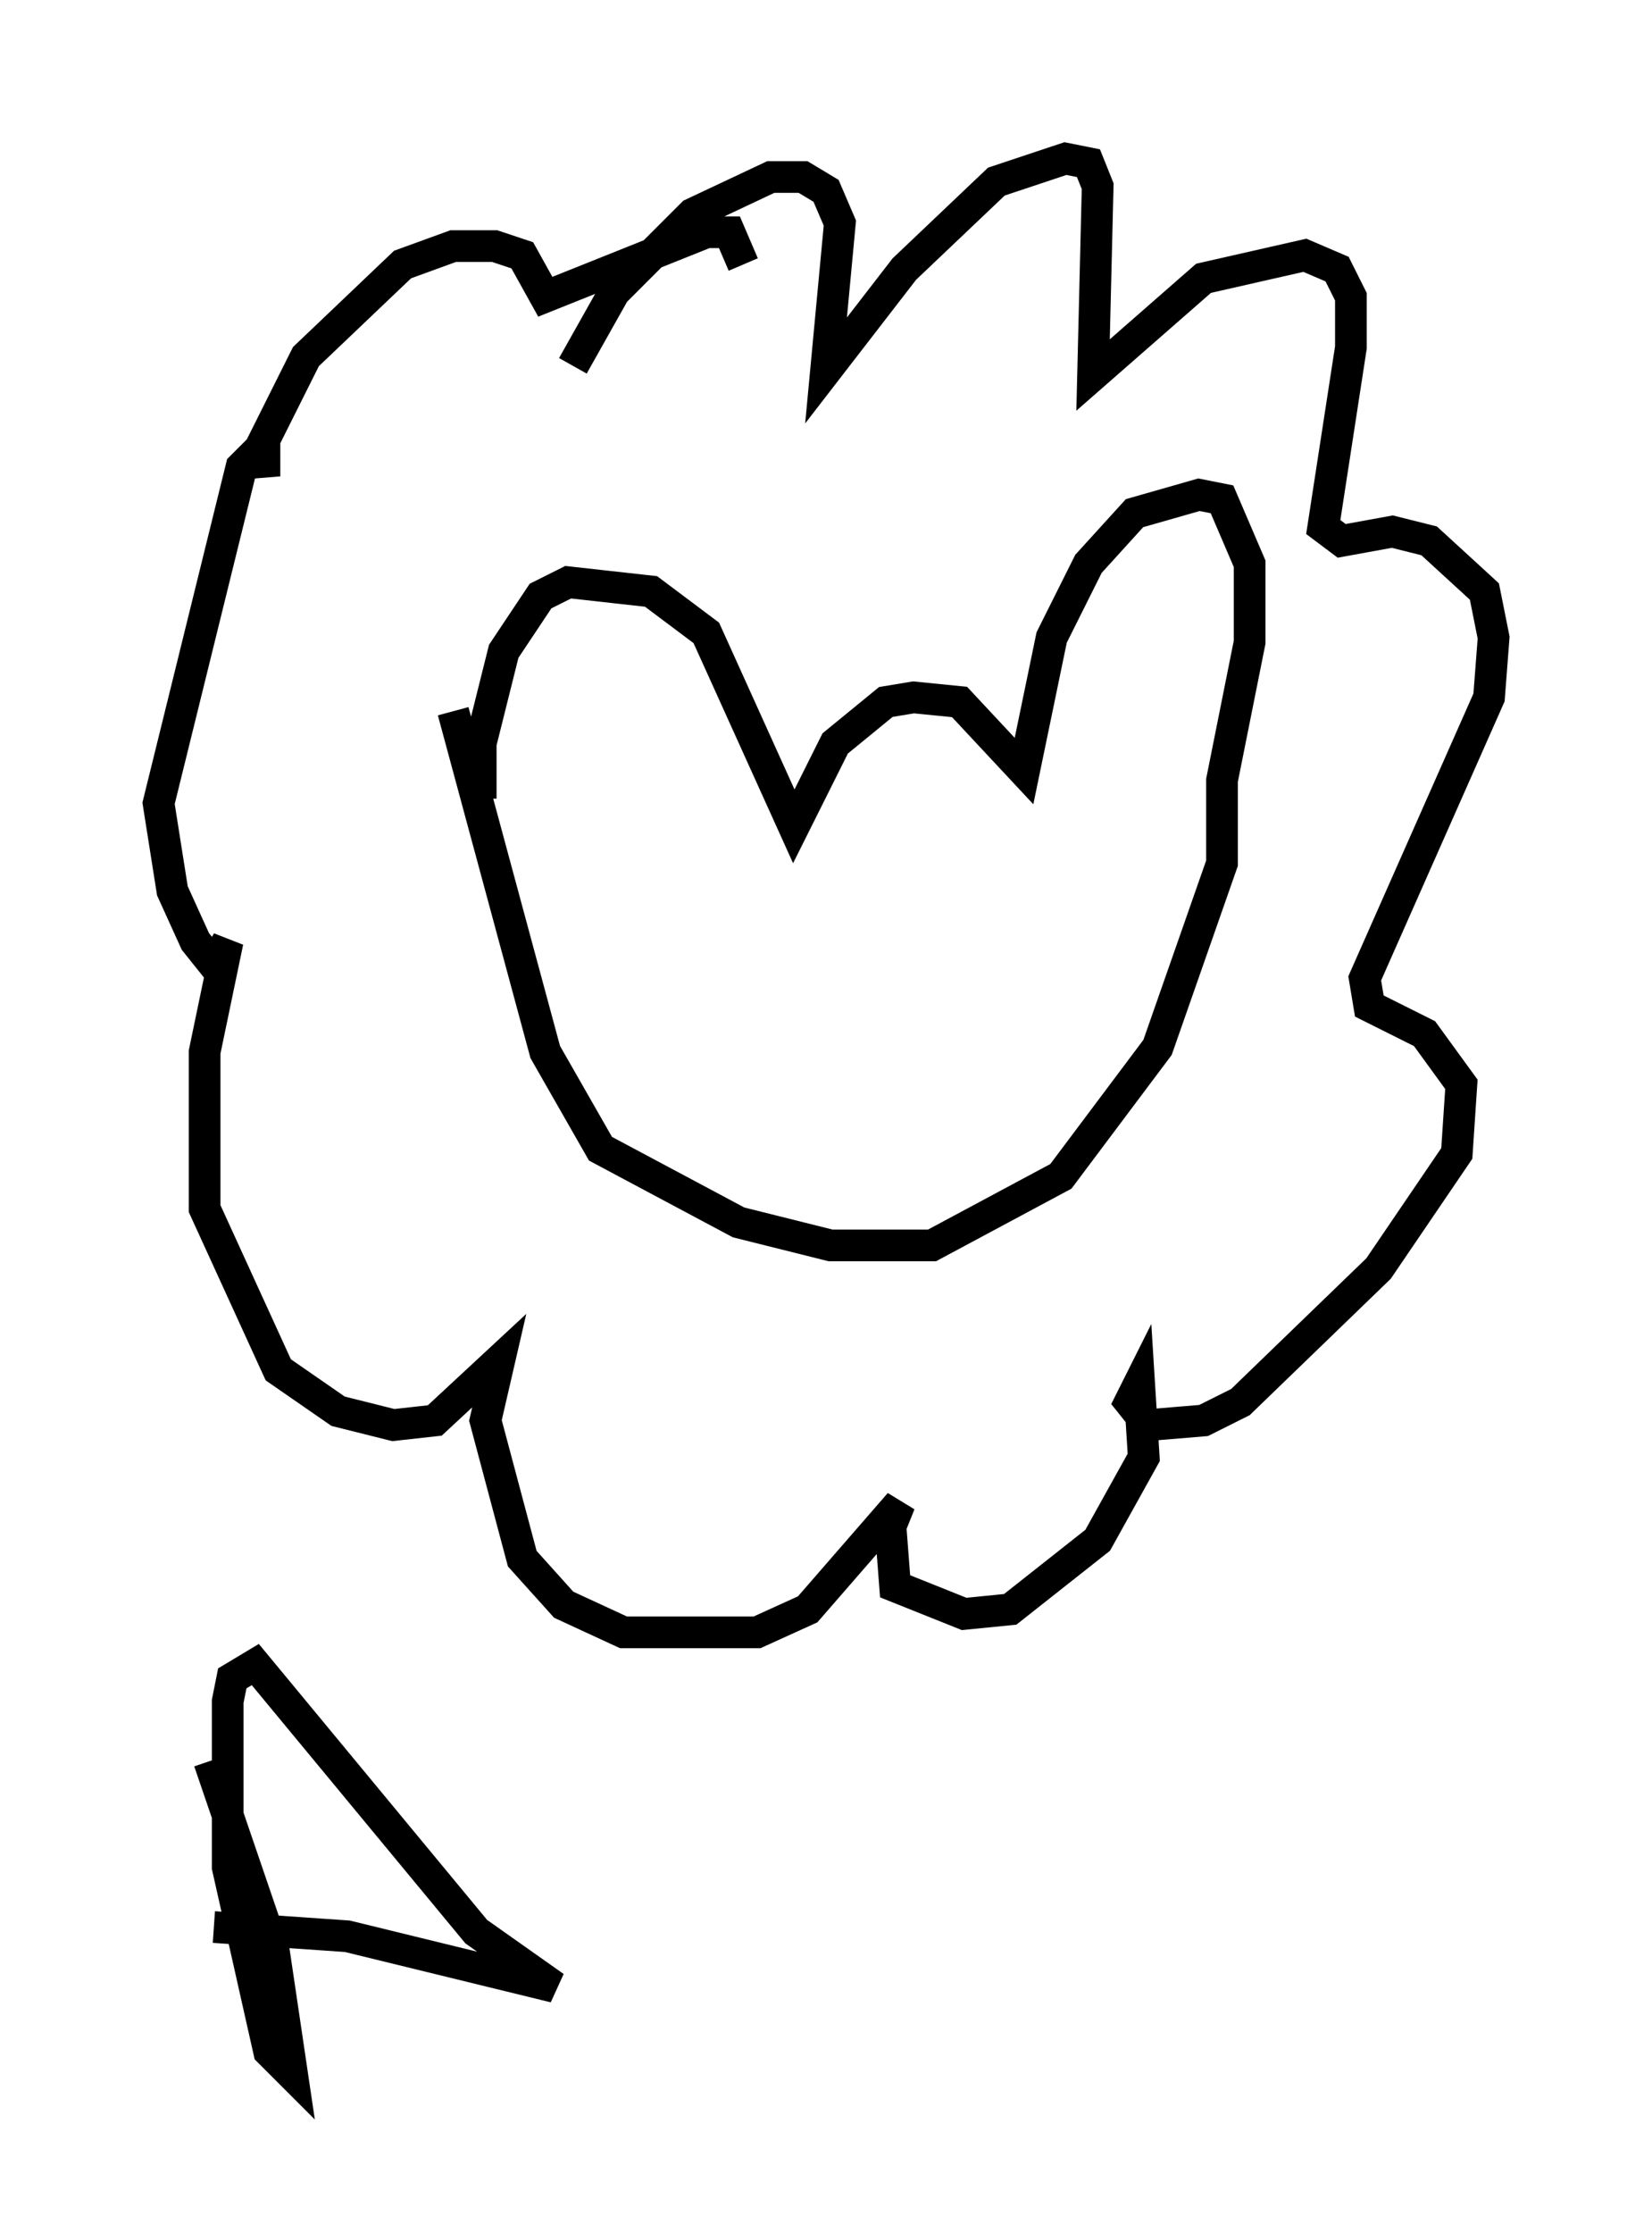 <?xml version="1.0" encoding="utf-8" ?>
<svg baseProfile="full" height="70.424" version="1.1" width="52.123" xmlns="http://www.w3.org/2000/svg" xmlns:ev="http://www.w3.org/2001/xml-events" xmlns:xlink="http://www.w3.org/1999/xlink"><defs /><rect fill="white" height="70.424" width="52.123" x="0" y="0" /><path d="M15.603, 26.207 m-0.436, -1.017 l0.0, -1.743 0.726, -2.905 l1.162, -1.743 0.872, -0.436 l2.615, 0.291 1.743, 1.307 l2.76, 6.101 1.307, -2.615 l1.598, -1.307 0.872, -0.145 l1.453, 0.145 2.034, 2.179 l0.872, -4.212 1.162, -2.324 l1.453, -1.598 2.034, -0.581 l0.726, 0.145 0.872, 2.034 l0.0, 2.469 -0.872, 4.358 l0.0, 2.615 -2.034, 5.81 l-3.05, 4.067 -4.067, 2.179 l-3.196, 0.0 -2.905, -0.726 l-4.358, -2.324 -1.743, -3.05 l-2.905, -10.749 m3.777, -10.894 l1.307, -2.324 2.469, -2.469 l2.469, -1.162 1.017, 0.0 l0.726, 0.436 0.436, 1.017 l-0.436, 4.648 2.469, -3.196 l2.905, -2.76 2.179, -0.726 l0.726, 0.145 0.291, 0.726 l-0.145, 5.955 3.486, -3.05 l3.196, -0.726 1.017, 0.436 l0.436, 0.872 0.0, 1.598 l-0.872, 5.665 0.581, 0.436 l1.598, -0.291 1.162, 0.291 l1.743, 1.598 0.291, 1.453 l-0.145, 1.888 -3.922, 8.86 l0.145, 0.872 1.743, 0.872 l1.162, 1.598 -0.145, 2.179 l-2.469, 3.631 -4.358, 4.212 l-1.162, 0.581 -1.743, 0.145 l-0.581, -0.726 0.291, -0.581 l0.145, 2.324 -1.453, 2.615 l-2.76, 2.179 -1.453, 0.145 l-2.179, -0.872 -0.145, -1.888 l0.291, -0.726 -2.905, 3.341 l-1.598, 0.726 -4.212, 0.0 l-1.888, -0.872 -1.307, -1.453 l-1.162, -4.358 0.436, -1.888 l-2.034, 1.888 -1.307, 0.145 l-1.743, -0.436 -1.888, -1.307 l-2.324, -5.084 0.0, -4.939 l0.726, -3.486 -0.436, 0.726 l-0.581, -0.726 -0.726, -1.598 l-0.436, -2.76 2.615, -10.603 l0.726, -0.726 0.0, 1.017 l-0.145, -0.872 1.453, -2.905 l3.05, -2.905 1.598, -0.581 l1.307, 0.0 0.872, 0.291 l0.726, 1.307 5.084, -2.034 l0.726, 0.0 0.436, 1.017 m-16.849, 47.207 l2.034, 5.955 0.581, 3.922 l-0.726, -0.726 -1.307, -5.81 l0.0, -5.229 0.145, -0.726 l0.726, -0.436 6.972, 8.425 l2.469, 1.743 -6.536, -1.598 l-4.212, -0.291 " fill="none" stroke="black" stroke-width="1" /></svg>